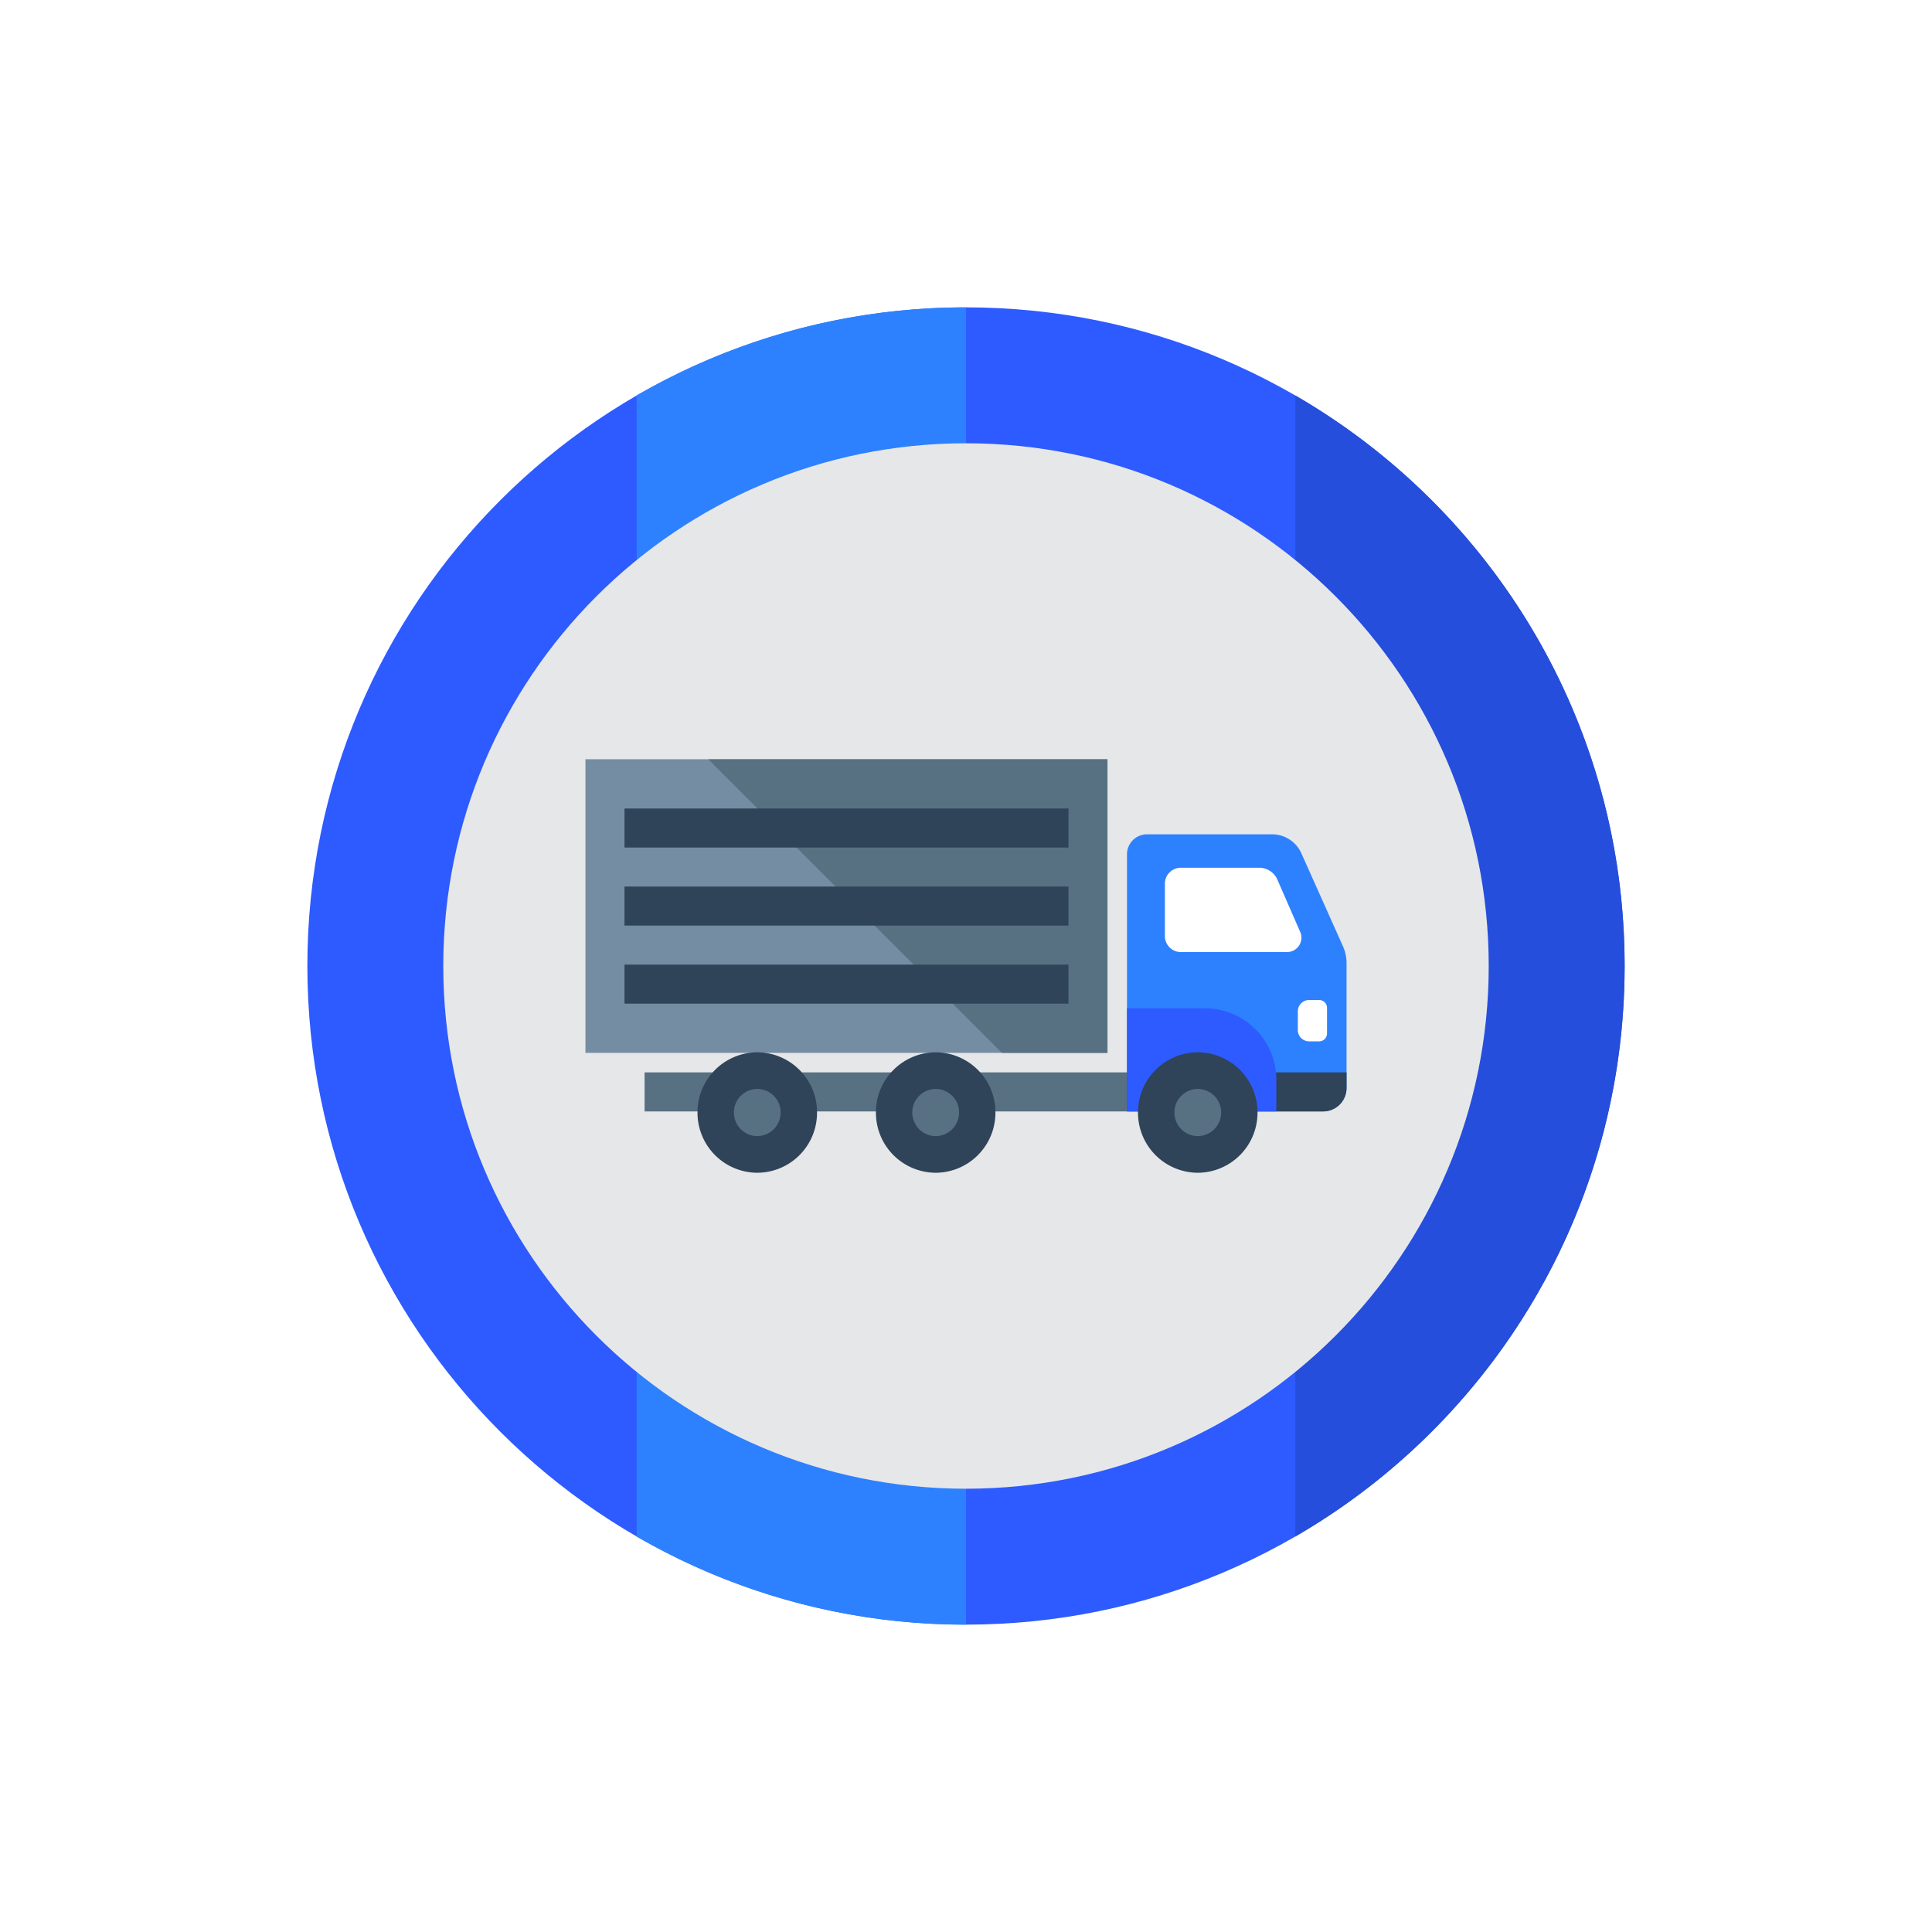 <svg width="66" height="66" fill="none" xmlns="http://www.w3.org/2000/svg"><g filter="url(#filter0_d_303_679)"><path d="M33 55.5c12.426 0 22.5-10.074 22.5-22.5S45.426 10.5 33 10.5 10.5 20.574 10.5 33 20.574 55.5 33 55.5z" fill="#2D5BFF"/><path d="M21.75 13.51v38.98A22.397 22.397 0 0 0 33 55.5v-45c-4.098 0-7.94 1.096-11.25 3.01z" fill="#2D81FF"/><path d="M44.25 13.51v38.98C50.975 48.598 55.5 41.327 55.5 33c0-8.328-4.525-15.599-11.25-19.49z" fill="#264EDC"/><path d="M33 50.857c9.862 0 17.857-7.995 17.857-17.857 0-9.862-7.995-17.857-17.857-17.857-9.862 0-17.857 7.995-17.857 17.857 0 9.862 7.995 17.857 17.857 17.857z" fill="#E6E7E8"/><g clip-path="url(#clip0_303_679)"><path d="M38.5 29.185v8.783h6.7a.8.8 0 0 0 .8-.8v-4.272c0-.194-.041-.387-.12-.564l-1.423-3.181a1.098 1.098 0 0 0-1.002-.65h-4.27a.684.684 0 0 0-.685.684z" fill="#2D81FF"/><path d="M38.5 36.634H22.02v1.334H38.5v-1.334z" fill="#577082"/><path d="M46 37.168v-.534h-7.5v1.334h6.7a.8.8 0 0 0 .8-.8z" fill="#2F4359"/><path d="M44.336 34.548v.64c0 .214.172.386.385.386h.344c.148 0 .268-.12.268-.268v-.875a.268.268 0 0 0-.268-.269h-.344a.385.385 0 0 0-.385.386zm-4.542-4.359v1.789c0 .301.245.546.546.546h3.627a.491.491 0 0 0 .45-.688l-.78-1.787a.676.676 0 0 0-.62-.406H40.34a.546.546 0 0 0-.546.546z" fill="#fff"/><path d="M41.16 34.444H38.5v3.524h5.102v-1.083a2.441 2.441 0 0 0-2.441-2.44z" fill="#2D5BFF"/><path d="M37.833 25.937H20v10.03h17.833v-10.03z" fill="#748DA3"/><path d="M34.227 35.968h3.606v-10.03H24.196l10.03 10.03z" fill="#577082"/><path d="M40.918 40.063a2.05 2.05 0 0 0 2.04-2.058 2.05 2.05 0 0 0-2.04-2.057 2.05 2.05 0 0 0-2.042 2.057 2.05 2.05 0 0 0 2.042 2.058z" fill="#2F4359"/><path d="M40.918 38.81c.44 0 .799-.36.799-.805a.802.802 0 0 0-.8-.805.802.802 0 0 0-.798.805c0 .445.357.806.799.806z" fill="#577082"/><path d="M31.964 40.063a2.05 2.05 0 0 0 2.041-2.058 2.05 2.05 0 0 0-2.04-2.057 2.05 2.05 0 0 0-2.042 2.057 2.05 2.05 0 0 0 2.041 2.058z" fill="#2F4359"/><path d="M31.964 38.81c.441 0 .8-.36.8-.805a.802.802 0 0 0-.8-.805.802.802 0 0 0-.799.805c0 .445.358.806.8.806z" fill="#577082"/><path d="M25.87 40.063a2.05 2.05 0 0 0 2.041-2.058 2.05 2.05 0 0 0-2.041-2.057 2.05 2.05 0 0 0-2.042 2.057 2.05 2.05 0 0 0 2.042 2.058z" fill="#2F4359"/><path d="M25.87 38.81c.441 0 .799-.36.799-.805a.802.802 0 0 0-.8-.805.802.802 0 0 0-.798.805c0 .445.357.806.799.806z" fill="#577082"/><path d="M36.5 27.62H21.334v1.333H36.5v-1.334zm0 2.666H21.334v1.333H36.5v-1.333zm0 2.667H21.334v1.333H36.5v-1.333z" fill="#2F4359"/></g></g><defs><filter id="filter0_d_303_679" x="-1" y="-1" width="68" height="68" filterUnits="userSpaceOnUse" color-interpolation-filters="sRGB"><feFlood flood-opacity="0" result="BackgroundImageFix"/><feColorMatrix in="SourceAlpha" values="0 0 0 0 0 0 0 0 0 0 0 0 0 0 0 0 0 0 127 0" result="hardAlpha"/><feOffset/><feGaussianBlur stdDeviation="5"/><feColorMatrix values="0 0 0 0 0.176 0 0 0 0 0.357 0 0 0 0 1 0 0 0 0.5 0"/><feBlend in2="BackgroundImageFix" result="effect1_dropShadow_303_679"/><feBlend in="SourceGraphic" in2="effect1_dropShadow_303_679" result="shape"/></filter><clipPath id="clip0_303_679"><path fill="#fff" transform="translate(20 20)" d="M0 0H26V26H0z"/></clipPath></defs></svg>
